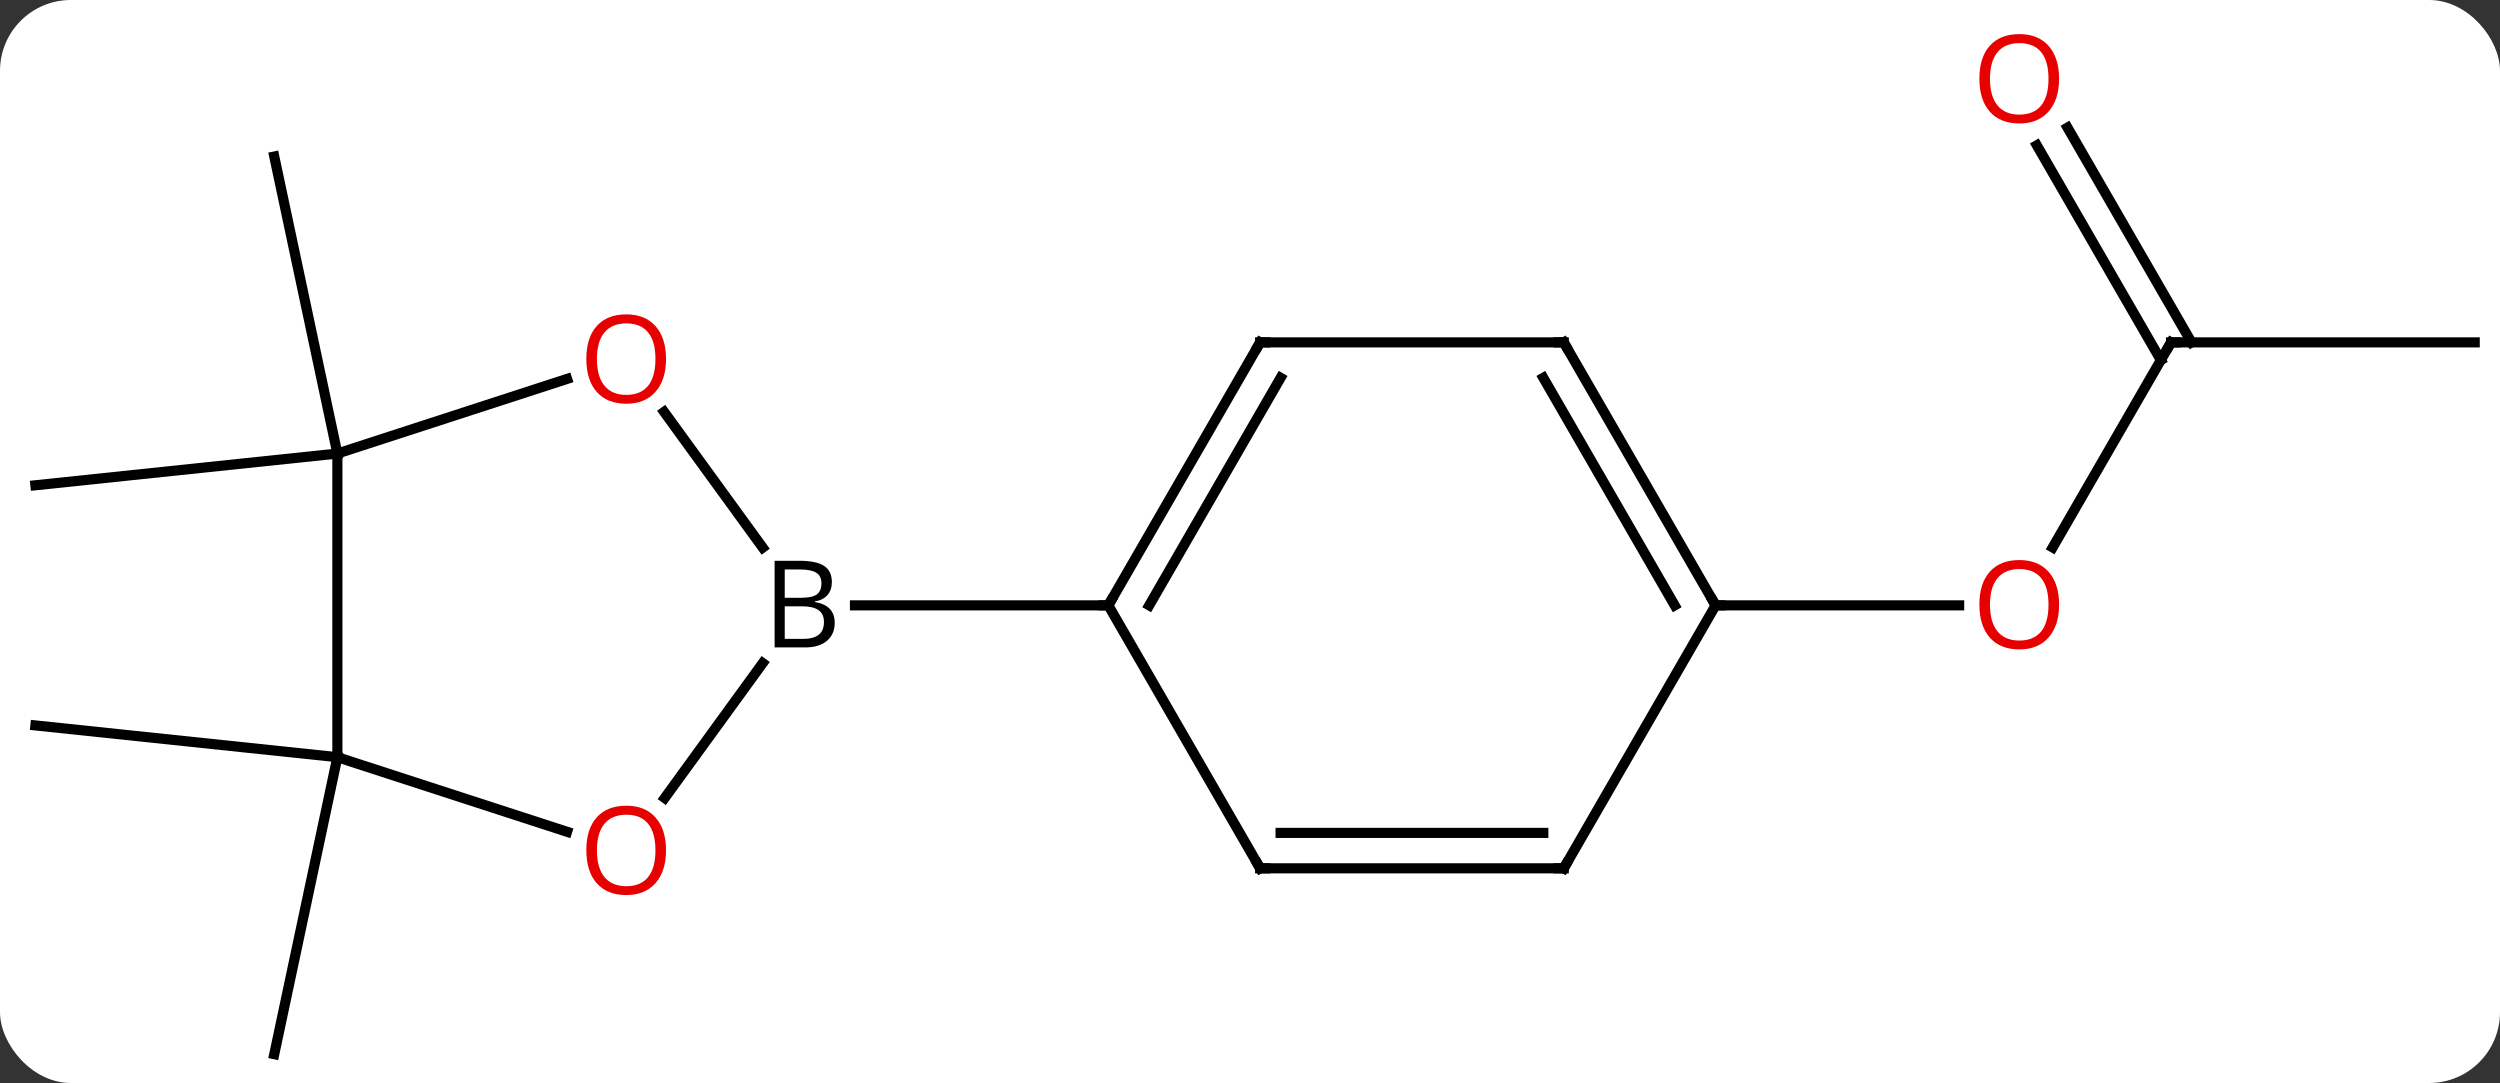 <svg width="247" viewBox="0 0 247 107" style="fill-opacity:1; color-rendering:auto; color-interpolation:auto; text-rendering:auto; stroke:black; stroke-linecap:square; stroke-miterlimit:10; shape-rendering:auto; stroke-opacity:1; fill:black; stroke-dasharray:none; font-weight:normal; stroke-width:1; font-family:'Open Sans'; font-style:normal; stroke-linejoin:miter; font-size:12; stroke-dashoffset:0; image-rendering:auto;" height="107" class="cas-substance-image" xmlns:xlink="http://www.w3.org/1999/xlink" xmlns="http://www.w3.org/2000/svg"><rect x="0" y="0" width="247" height="107" fill="#333333" stroke="none"/><svg class="cas-substance-single-component"><rect y="0" x="0" width="247" stroke="none" ry="7" rx="7" height="107" fill="white" class="cas-substance-group"/><svg y="0" x="0" width="247" viewBox="0 0 247 107" style="fill:black;" height="107" class="cas-substance-single-component-image"><svg><g><g transform="translate(124,56)" style="text-rendering:geometricPrecision; color-rendering:optimizeQuality; color-interpolation:linearRGB; stroke-linecap:butt; image-rendering:optimizeQuality;"><line y2="-11.19" y1="-40.536" x2="-90.666" x1="-96.903" style="fill:none;"/><line y2="-11.19" y1="-8.055" x2="-90.666" x1="-120.501" style="fill:none;"/><line y2="18.81" y1="15.672" x2="-90.666" x1="-120.501" style="fill:none;"/><line y2="18.81" y1="48.153" x2="-90.666" x1="-96.903" style="fill:none;"/><line y2="-22.173" y1="-1.912" x2="90.501" x1="78.804" style="fill:none;"/><line y2="3.81" y1="3.81" x2="45.501" x1="69.564" style="fill:none;"/><line y2="-22.173" y1="-22.173" x2="120.501" x1="90.501" style="fill:none;"/><line y2="-43.392" y1="-22.173" x2="80.27" x1="92.522" style="fill:none;"/><line y2="-41.642" y1="-20.423" x2="77.239" x1="89.491" style="fill:none;"/><line y2="-15.303" y1="-1.895" x2="-58.385" x1="-48.643" style="fill:none;"/><line y2="22.843" y1="9.514" x2="-58.328" x1="-48.643" style="fill:none;"/><line y2="3.81" y1="3.81" x2="-14.499" x1="-39.53" style="fill:none;"/><line y2="-11.19" y1="-18.565" x2="-90.666" x1="-67.973" style="fill:none;"/><line y2="18.81" y1="26.183" x2="-90.666" x1="-67.973" style="fill:none;"/><line y2="18.81" y1="-11.19" x2="-90.666" x1="-90.666" style="fill:none;"/><line y2="-22.173" y1="3.81" x2="0.501" x1="-14.499" style="fill:none;"/><line y2="-18.673" y1="3.81" x2="2.522" x1="-10.457" style="fill:none;"/><line y2="29.79" y1="3.81" x2="0.501" x1="-14.499" style="fill:none;"/><line y2="-22.173" y1="-22.173" x2="30.501" x1="0.501" style="fill:none;"/><line y2="29.79" y1="29.79" x2="30.501" x1="0.501" style="fill:none;"/><line y2="26.29" y1="26.29" x2="28.48" x1="2.522" style="fill:none;"/><line y2="3.81" y1="-22.173" x2="45.501" x1="30.501" style="fill:none;"/><line y2="3.81" y1="-18.673" x2="41.459" x1="28.48" style="fill:none;"/><line y2="3.81" y1="29.79" x2="45.501" x1="30.501" style="fill:none;"/></g><g transform="translate(124,56)" style="fill:rgb(230,0,0); text-rendering:geometricPrecision; color-rendering:optimizeQuality; image-rendering:optimizeQuality; font-family:'Open Sans'; stroke:rgb(230,0,0); color-interpolation:linearRGB;"><path style="stroke:none;" d="M79.439 3.74 Q79.439 5.802 78.399 6.982 Q77.36 8.162 75.517 8.162 Q73.626 8.162 72.595 6.997 Q71.564 5.833 71.564 3.724 Q71.564 1.63 72.595 0.482 Q73.626 -0.667 75.517 -0.667 Q77.376 -0.667 78.407 0.505 Q79.439 1.677 79.439 3.74 ZM72.61 3.74 Q72.61 5.474 73.353 6.38 Q74.095 7.287 75.517 7.287 Q76.939 7.287 77.665 6.388 Q78.392 5.49 78.392 3.74 Q78.392 2.005 77.665 1.115 Q76.939 0.224 75.517 0.224 Q74.095 0.224 73.353 1.123 Q72.61 2.021 72.61 3.74 Z"/></g><g transform="translate(124,56)" style="stroke-linecap:butt; text-rendering:geometricPrecision; color-rendering:optimizeQuality; image-rendering:optimizeQuality; font-family:'Open Sans'; color-interpolation:linearRGB; stroke-miterlimit:5;"><path style="fill:none;" d="M90.251 -21.74 L90.501 -22.173 L91.001 -22.173"/><path style="fill:rgb(230,0,0); stroke:none;" d="M79.439 -48.223 Q79.439 -46.161 78.399 -44.981 Q77.36 -43.801 75.517 -43.801 Q73.626 -43.801 72.595 -44.965 Q71.564 -46.13 71.564 -48.239 Q71.564 -50.333 72.595 -51.481 Q73.626 -52.63 75.517 -52.63 Q77.376 -52.63 78.407 -51.458 Q79.439 -50.286 79.439 -48.223 ZM72.61 -48.223 Q72.61 -46.489 73.353 -45.583 Q74.095 -44.676 75.517 -44.676 Q76.939 -44.676 77.665 -45.575 Q78.392 -46.473 78.392 -48.223 Q78.392 -49.958 77.665 -50.848 Q76.939 -51.739 75.517 -51.739 Q74.095 -51.739 73.353 -50.84 Q72.61 -49.942 72.61 -48.223 Z"/><path style="stroke:none;" d="M-47.468 -0.596 L-45.046 -0.596 Q-43.343 -0.596 -42.577 -0.088 Q-41.812 0.419 -41.812 1.513 Q-41.812 2.279 -42.233 2.779 Q-42.655 3.279 -43.483 3.419 L-43.483 3.482 Q-41.53 3.81 -41.53 5.529 Q-41.53 6.669 -42.304 7.318 Q-43.077 7.966 -44.468 7.966 L-47.468 7.966 L-47.468 -0.596 ZM-46.468 3.06 L-44.827 3.06 Q-43.765 3.06 -43.304 2.732 Q-42.843 2.404 -42.843 1.623 Q-42.843 0.904 -43.358 0.583 Q-43.874 0.263 -44.999 0.263 L-46.468 0.263 L-46.468 3.06 ZM-46.468 3.904 L-46.468 7.122 L-44.671 7.122 Q-43.64 7.122 -43.116 6.716 Q-42.593 6.31 -42.593 5.451 Q-42.593 4.654 -43.132 4.279 Q-43.671 3.904 -44.765 3.904 L-46.468 3.904 Z"/><path style="fill:rgb(230,0,0); stroke:none;" d="M-58.196 -20.533 Q-58.196 -18.471 -59.235 -17.291 Q-60.274 -16.111 -62.117 -16.111 Q-64.008 -16.111 -65.039 -17.276 Q-66.07 -18.44 -66.07 -20.549 Q-66.07 -22.643 -65.039 -23.791 Q-64.008 -24.94 -62.117 -24.94 Q-60.258 -24.94 -59.227 -23.768 Q-58.196 -22.596 -58.196 -20.533 ZM-65.024 -20.533 Q-65.024 -18.799 -64.281 -17.893 Q-63.539 -16.986 -62.117 -16.986 Q-60.696 -16.986 -59.969 -17.885 Q-59.242 -18.783 -59.242 -20.533 Q-59.242 -22.268 -59.969 -23.158 Q-60.696 -24.049 -62.117 -24.049 Q-63.539 -24.049 -64.281 -23.151 Q-65.024 -22.252 -65.024 -20.533 Z"/><path style="fill:rgb(230,0,0); stroke:none;" d="M-58.196 28.01 Q-58.196 30.072 -59.235 31.252 Q-60.274 32.432 -62.117 32.432 Q-64.008 32.432 -65.039 31.267 Q-66.07 30.103 -66.07 27.994 Q-66.07 25.9 -65.039 24.752 Q-64.008 23.603 -62.117 23.603 Q-60.258 23.603 -59.227 24.775 Q-58.196 25.947 -58.196 28.01 ZM-65.024 28.01 Q-65.024 29.744 -64.281 30.65 Q-63.539 31.557 -62.117 31.557 Q-60.696 31.557 -59.969 30.658 Q-59.242 29.76 -59.242 28.01 Q-59.242 26.275 -59.969 25.385 Q-60.696 24.494 -62.117 24.494 Q-63.539 24.494 -64.281 25.392 Q-65.024 26.291 -65.024 28.01 Z"/><path style="fill:none;" d="M-14.249 3.377 L-14.499 3.81 L-14.999 3.81"/><path style="fill:none;" d="M0.251 -21.74 L0.501 -22.173 L1.001 -22.173"/><path style="fill:none;" d="M0.251 29.357 L0.501 29.79 L1.001 29.79"/><path style="fill:none;" d="M30.001 -22.173 L30.501 -22.173 L30.751 -21.74"/><path style="fill:none;" d="M30.001 29.79 L30.501 29.79 L30.751 29.357"/><path style="fill:none;" d="M45.251 3.377 L45.501 3.81 L46.001 3.81"/></g></g></svg></svg></svg></svg>